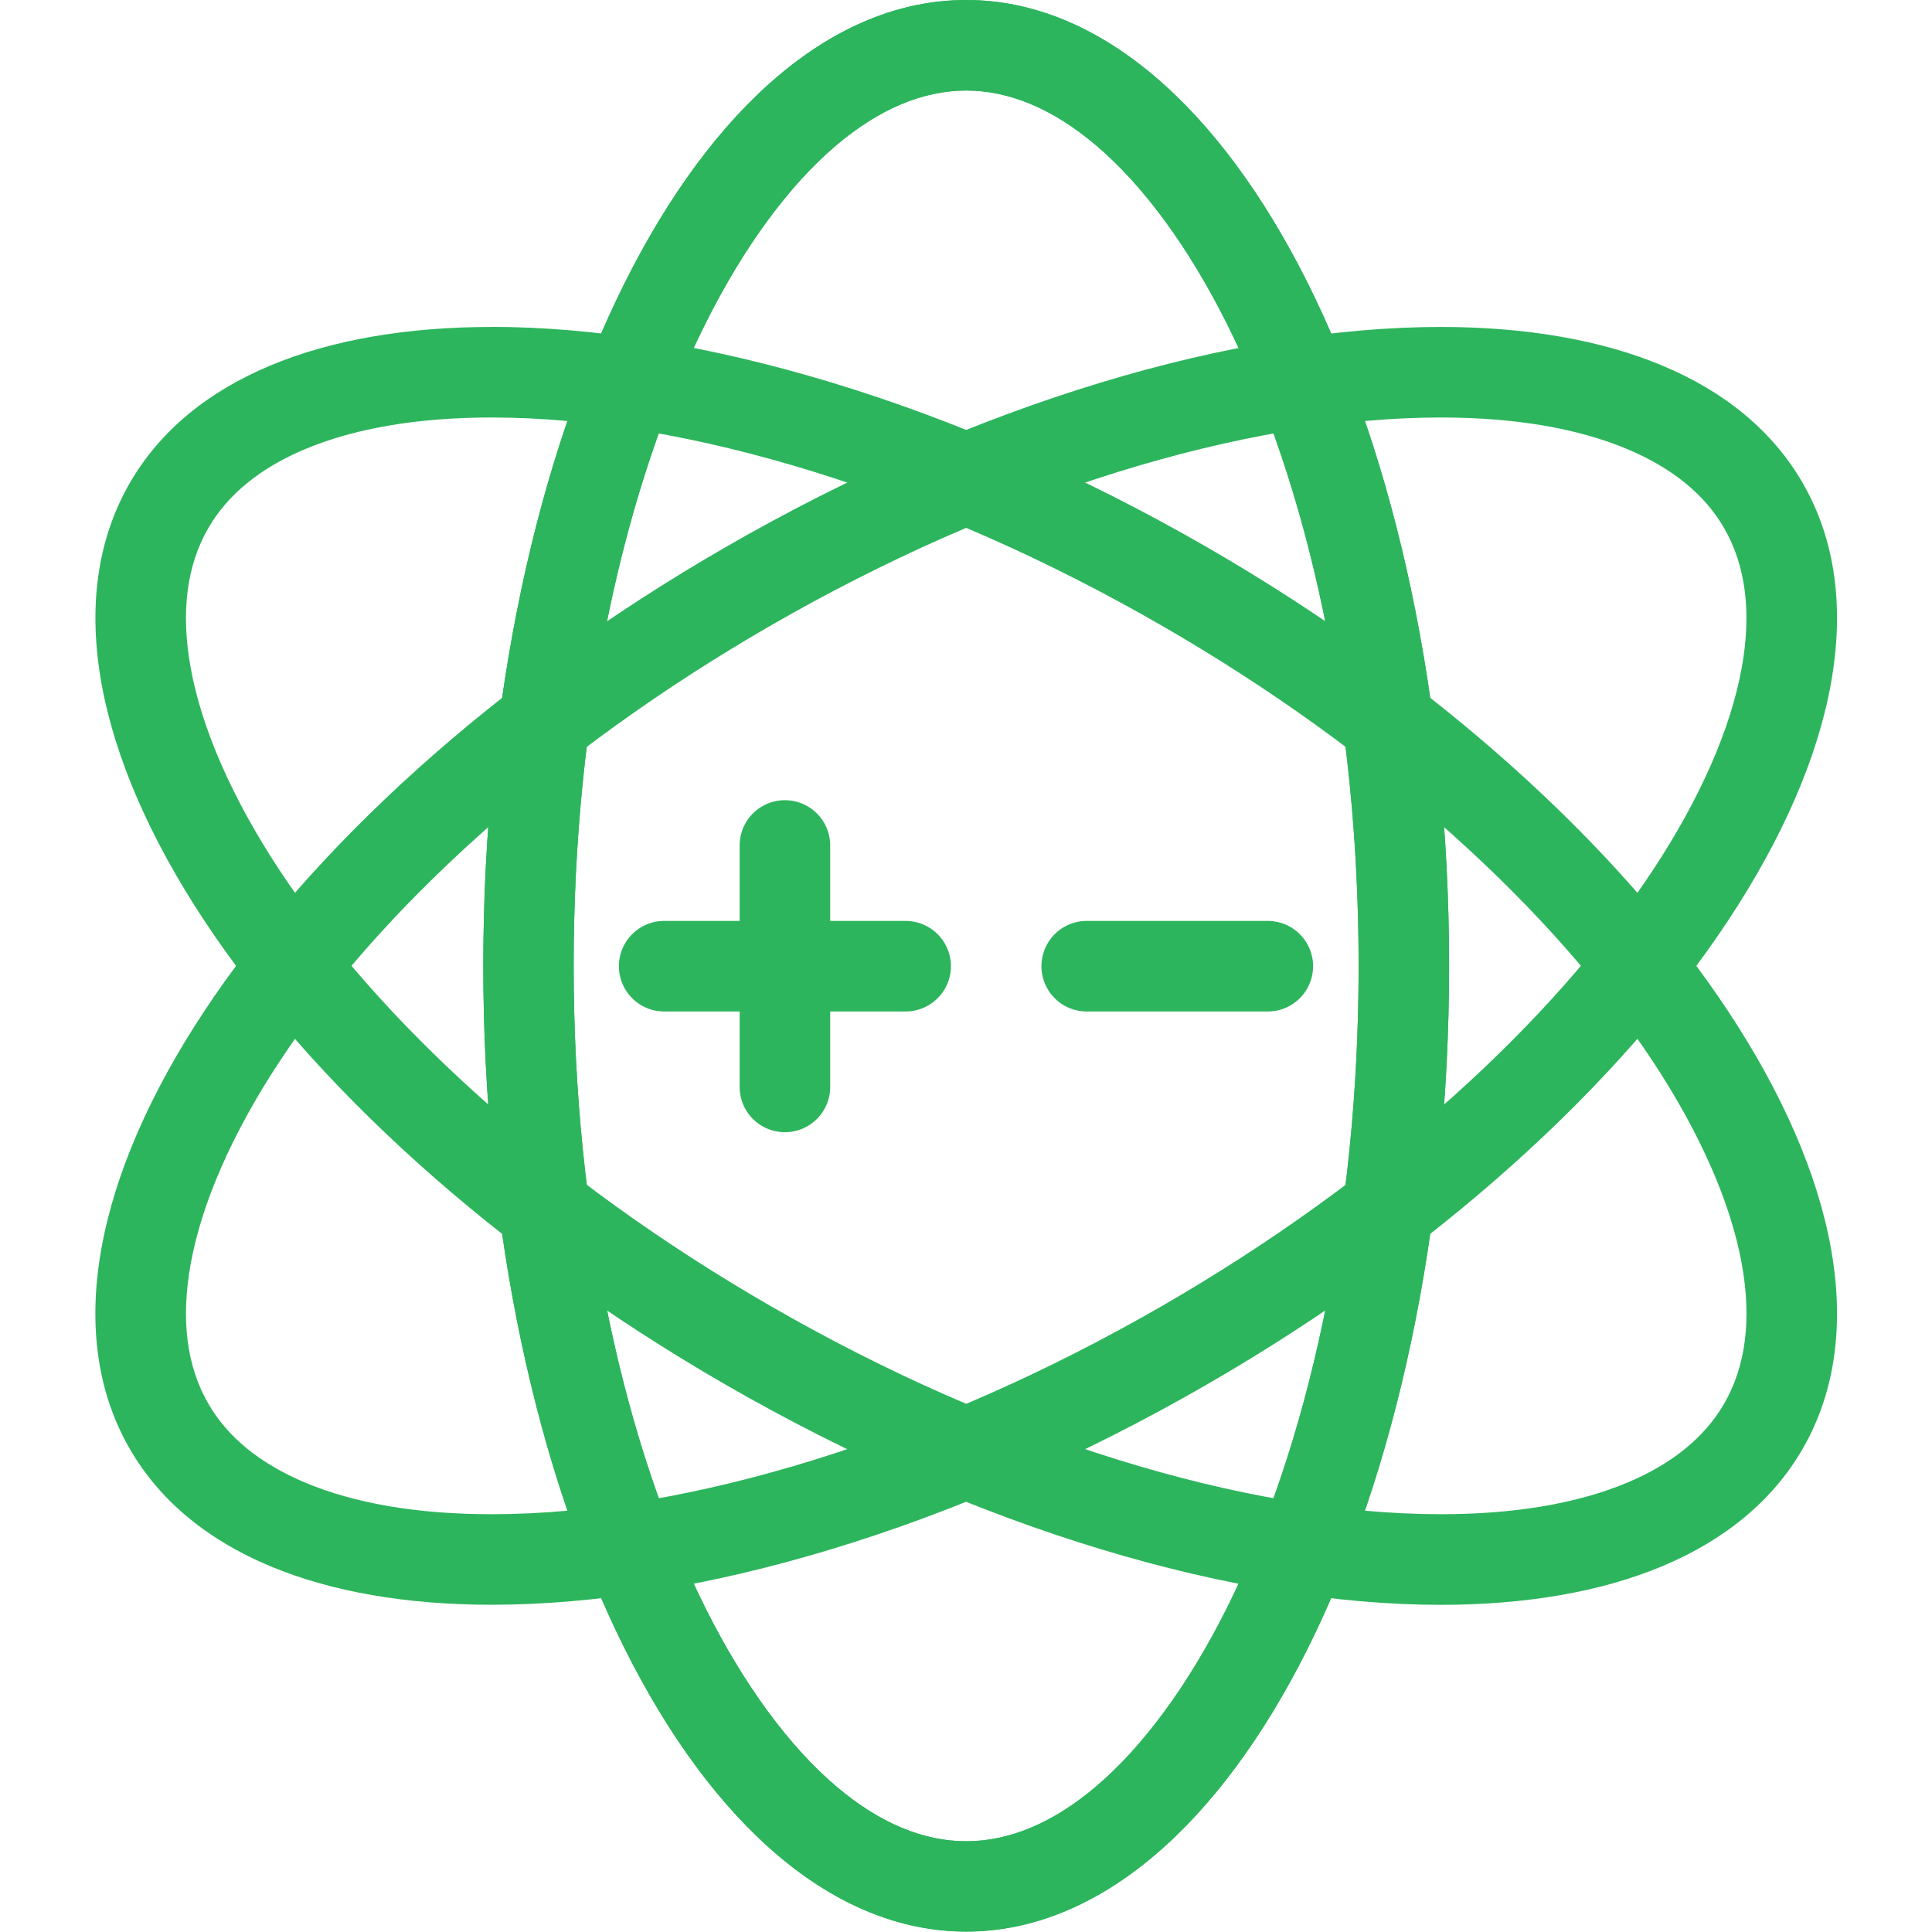 <?xml version="1.0" standalone="no"?><!DOCTYPE svg PUBLIC "-//W3C//DTD SVG 1.1//EN" "http://www.w3.org/Graphics/SVG/1.1/DTD/svg11.dtd"><svg t="1644510252736" class="icon" viewBox="0 0 1024 1024" version="1.1" xmlns="http://www.w3.org/2000/svg" p-id="6429" xmlns:xlink="http://www.w3.org/1999/xlink" width="200" height="200"><defs><style type="text/css"></style></defs><path d="M512.1 47.99c22.895 0 45.99 9.718 68.655 28.884 25.135 21.255 49.149 53.988 69.445 94.53 21.685 43.361 38.782 94.23 50.829 151.188 12.657 59.857 19.076 123.553 19.076 189.339s-6.419 129.482-19.076 189.339C688.962 758.217 671.876 809.046 650.19 852.447 629.895 893.028 605.88 925.721 580.755 947.017c-22.655 19.166-45.75 28.884-68.655 28.884s-45.99-9.718-68.655-28.884c-25.135-21.255-49.139-53.988-69.445-94.53-21.685-43.361-38.782-94.23-50.829-151.188C310.513 641.402 304.045 577.706 304.045 511.92s6.419-129.482 19.076-189.339c12.047-56.988 29.154-107.827 50.829-151.188 20.296-40.591 44.31-73.274 69.445-94.53 22.705-19.156 45.81-28.874 68.705-28.874m0-47.99c-141.38 0-255.945 229.201-255.945 511.89s114.615 511.89 255.945 511.89 255.945-229.201 255.945-511.89-114.615-511.89-255.945-511.89z" fill="#2DB55D" p-id="6430"></path><path d="M512.1 47.99c22.895 0 45.99 9.718 68.655 28.884 25.135 21.255 49.149 53.988 69.445 94.53 21.685 43.361 38.782 94.23 50.829 151.188 12.657 59.857 19.076 123.553 19.076 189.339s-6.419 129.482-19.076 189.339C688.962 758.217 671.876 809.046 650.19 852.447 629.895 893.028 605.88 925.721 580.755 947.017c-22.655 19.166-45.75 28.884-68.655 28.884s-45.99-9.718-68.655-28.884c-25.135-21.255-49.139-53.988-69.445-94.53-21.685-43.361-38.782-94.23-50.829-151.188C310.513 641.402 304.045 577.706 304.045 511.92s6.419-129.482 19.076-189.339c12.047-56.988 29.154-107.827 50.829-151.188 20.296-40.591 44.31-73.274 69.445-94.53 22.705-19.156 45.81-28.874 68.705-28.874m0-47.99c-141.38 0-255.945 229.201-255.945 511.89s114.615 511.89 255.945 511.89 255.945-229.201 255.945-511.89-114.615-511.89-255.945-511.89z" fill="#2DB55D" p-id="6431"></path><path d="M260.624 221.282c104.278 0 233.84 40.281 355.474 110.506 56.988 32.893 108.927 70.295 154.427 111.186 43.311 38.922 78.813 79.133 105.527 119.614 24.995 37.872 41.301 74.984 47.15 107.407 5.269 29.204 2.13 54.068-9.318 73.894-10.298 17.836-27.544 31.923-51.269 41.881-26.564 11.148-59.877 16.796-98.979 16.796-104.288 0-233.86-40.281-355.494-110.506-56.988-32.893-108.927-70.295-154.427-111.186-43.311-38.912-78.803-79.163-105.517-119.614-24.995-37.872-41.301-74.984-47.15-107.407-5.269-29.204-2.13-54.068 9.318-73.894 10.298-17.836 27.544-31.923 51.269-41.881 26.564-11.148 59.887-16.796 99.029-16.796m0-47.99c-89.791 0-159.826 27.194-191.849 82.672C-1.89 378.399 139.25 592.263 384.097 733.622c133.921 77.313 271.092 116.975 379.488 116.975 89.791 0 159.826-27.194 191.849-82.672 70.695-122.474-70.515-336.338-315.342-477.697-133.921-77.313-271.092-116.975-379.488-116.975z" fill="#2DB55D" p-id="6432"></path><path d="M763.616 221.282c39.142 0 72.444 5.649 98.979 16.796 23.715 9.998 40.991 23.995 51.259 41.881 11.448 19.826 14.587 44.69 9.318 73.894-5.839 32.393-22.145 69.535-47.15 107.407-26.704 40.461-62.207 80.703-105.517 119.614-45.48 40.891-97.439 78.293-154.407 111.196-121.634 70.215-251.206 110.496-355.484 110.496-39.152 0-72.464-5.649-98.979-16.796-23.715-9.998-40.991-23.995-51.269-41.881-11.448-19.826-14.587-44.69-9.318-73.894 5.839-32.393 22.145-69.535 47.15-107.407 26.664-40.481 62.167-80.693 105.467-119.614 45.51-40.891 97.459-78.303 154.427-111.186 121.634-70.225 251.206-110.496 355.504-110.506m0-47.99c-108.387 0-245.587 39.621-379.488 116.975C139.25 431.587-1.89 645.451 68.755 767.885c31.993 55.478 102.048 82.672 191.849 82.672 108.387 0 245.587-39.621 379.488-116.975C884.92 592.263 1026.13 378.399 955.445 255.965c-31.993-55.478-102.048-82.672-191.849-82.672z" fill="#2DB55D" p-id="6433"></path><path d="M480.007 536.105H352.034a23.995 23.995 0 0 1 0-47.99h127.973a23.995 23.995 0 0 1 0 47.99z" fill="#2DB55D" p-id="6434"></path><path d="M416.021 600.091a23.995 23.995 0 0 1-23.995-23.995V448.124a23.995 23.995 0 0 1 47.99 0v127.973a23.995 23.995 0 0 1-23.995 23.995zM671.966 536.105h-95.979a23.995 23.995 0 0 1 0-47.99h95.979a23.995 23.995 0 0 1 0 47.99z" fill="#2DB55D" p-id="6435"></path></svg>